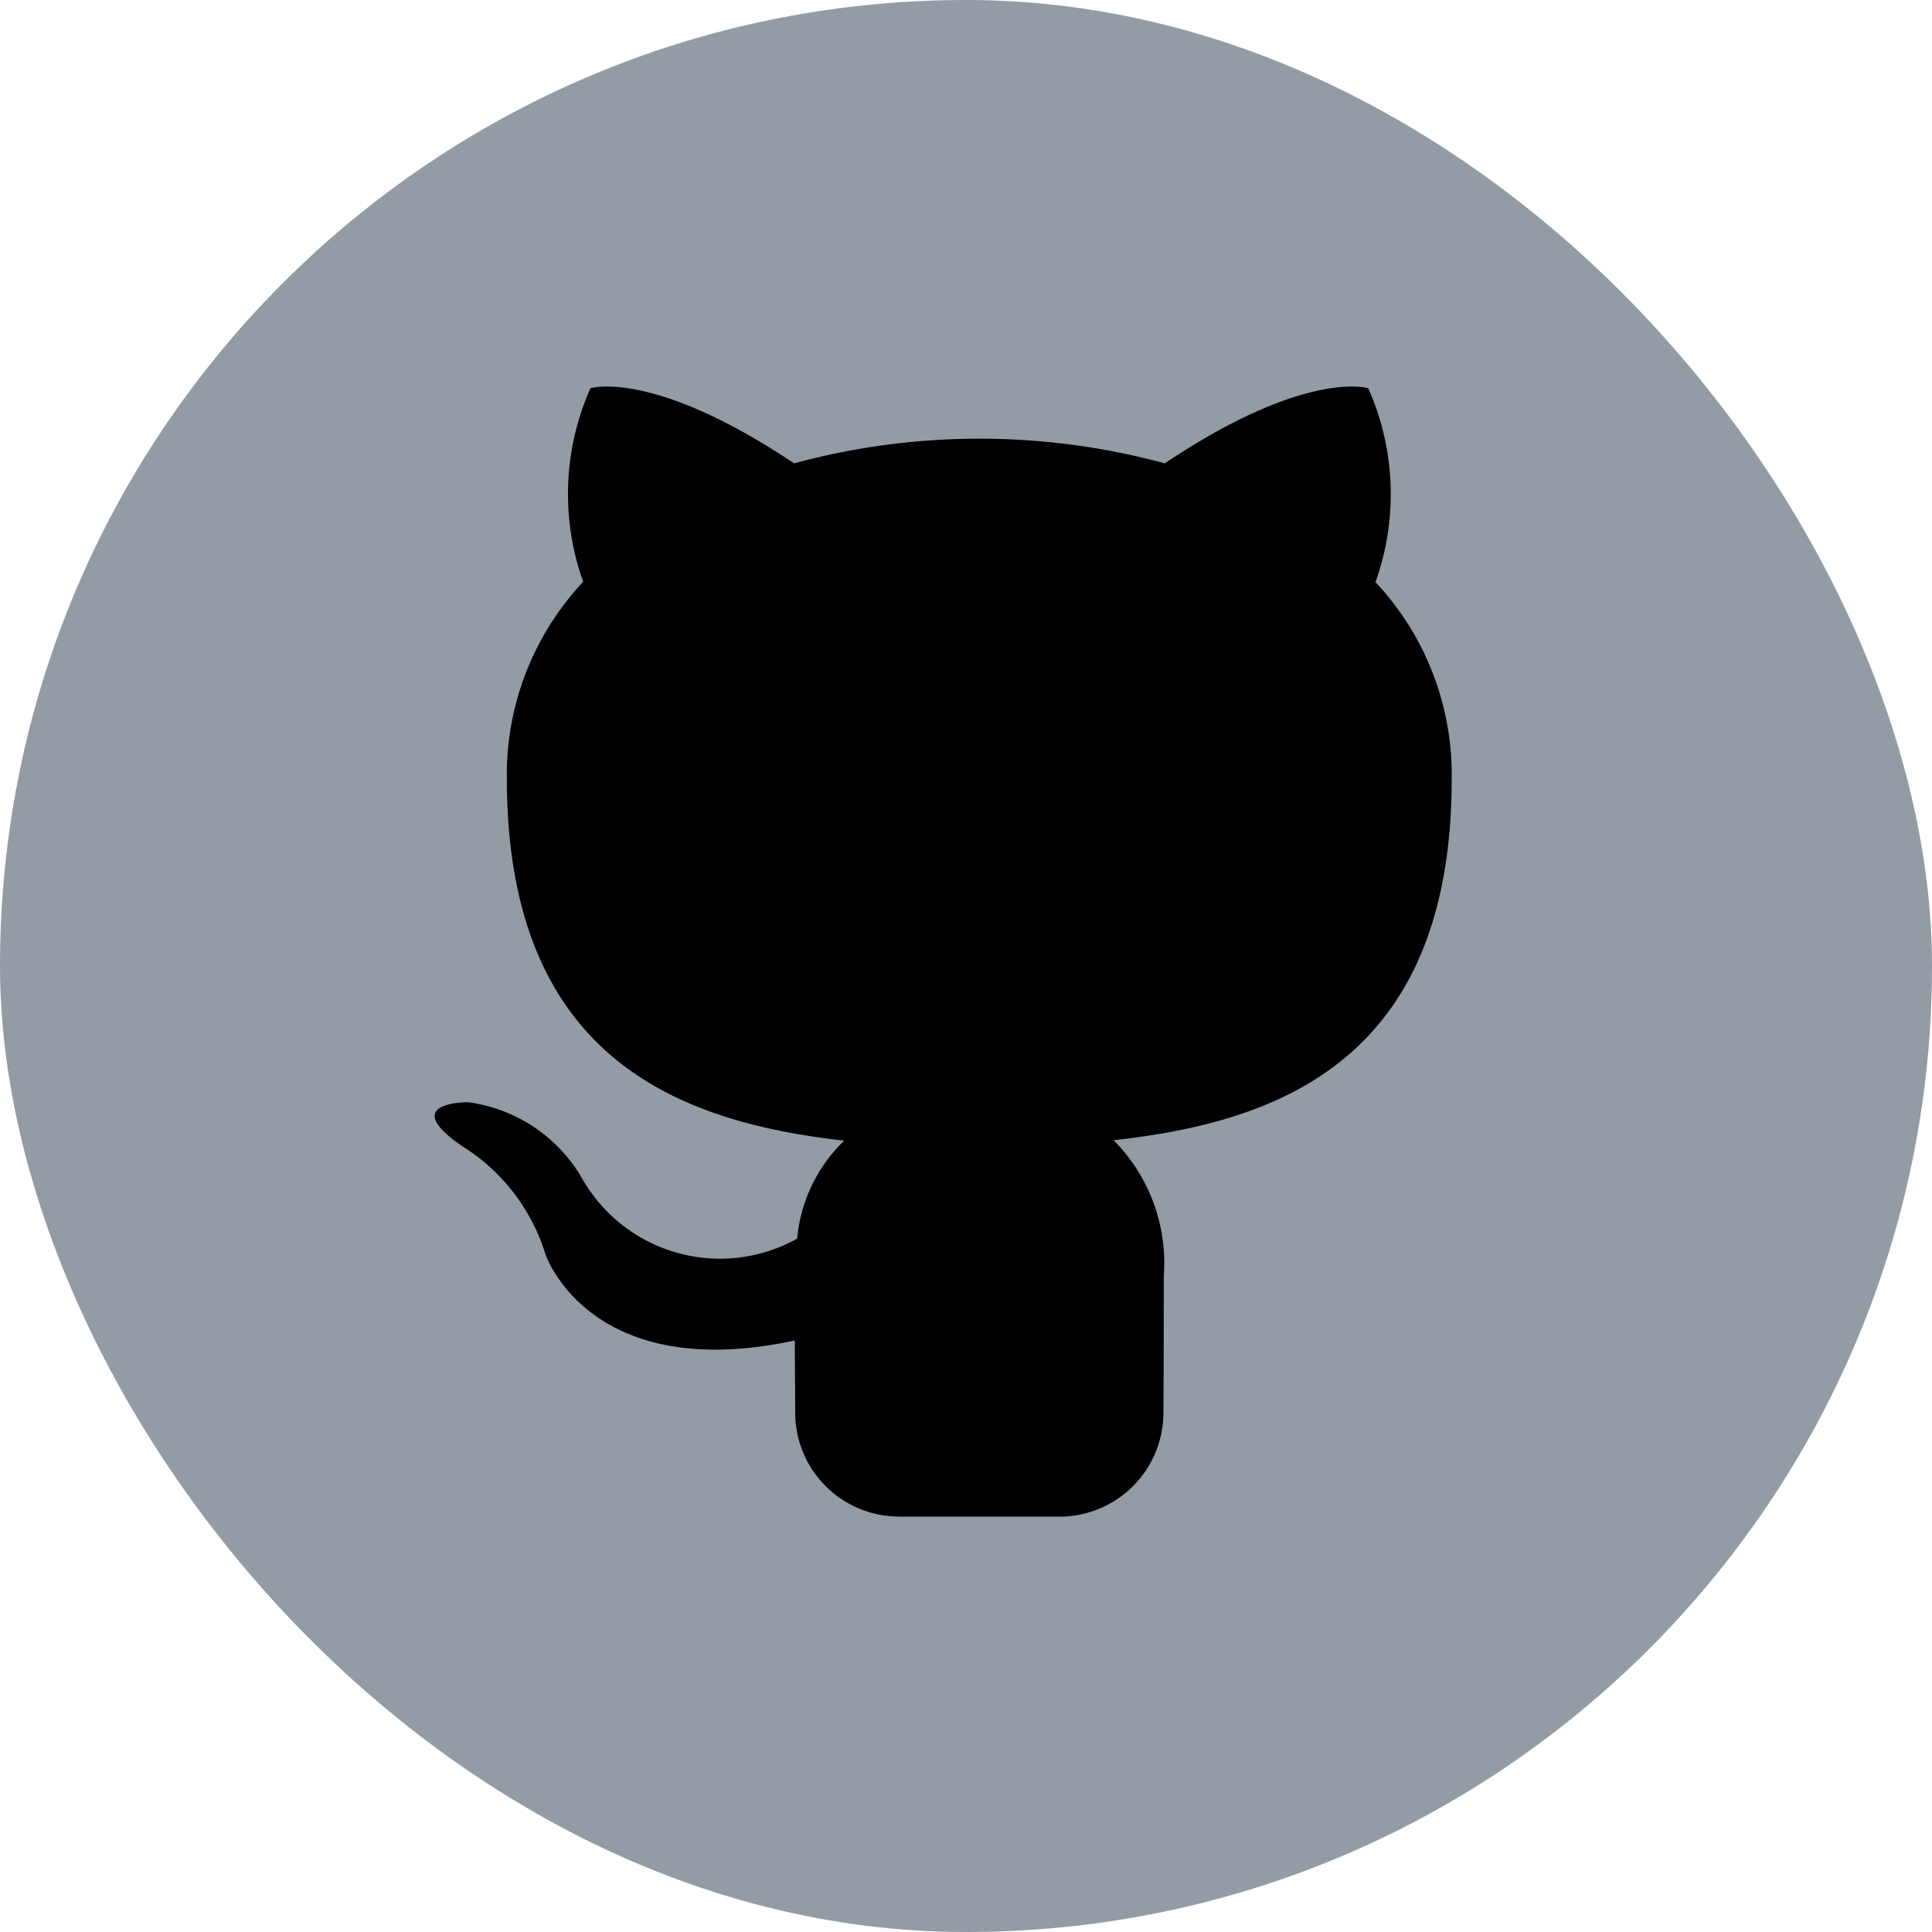 <svg xmlns="http://www.w3.org/2000/svg" width="40" height="40" viewBox="0 0 40 40">
  <defs>
    <style>
      .cls-1 {
        fill: #939ca5;
      }
    </style>
  </defs>
  <g id="组_66060" data-name="组 66060" transform="translate(-181 -707)">
    <g id="组_57179" data-name="组 57179" transform="translate(181 707)">
      <g id="组_57151" data-name="组 57151">
        <g id="组_57147" data-name="组 57147">
          <g id="组_57143" data-name="组 57143" transform="translate(0 0)">
            <rect id="矩形_21457" data-name="矩形 21457" class="cls-1" width="40" height="40" rx="20" transform="translate(0 0)"/>
          </g>
        </g>
      </g>
    </g>
    <path id="路径_32897" data-name="路径 32897" d="M76.4,45.661a2.152,2.152,0,0,1-2.17-2.125l-.009-1.521c-4.265.918-5.164-1.79-5.164-1.79a4.027,4.027,0,0,0-1.7-2.219c-1.391-.942.105-.923.105-.923a3.216,3.216,0,0,1,2.348,1.563,3.283,3.283,0,0,0,4.46,1.261,3.222,3.222,0,0,1,.974-2.029c-3.4-.383-6.984-1.685-6.984-7.5a5.834,5.834,0,0,1,1.58-4.071A5.4,5.4,0,0,1,69.99,22.3s1.288-.407,4.216,1.555a14.682,14.682,0,0,1,7.676,0c2.927-1.962,4.212-1.555,4.212-1.555a5.393,5.393,0,0,1,.15,4.014,5.826,5.826,0,0,1,1.578,4.071c0,5.826-3.586,7.109-7,7.484a3.608,3.608,0,0,1,1.039,2.809c0,2.03-.008,2.859-.008,2.859a2.153,2.153,0,0,1-2.168,2.126H76.4Z" transform="translate(123.234 692.738)"/>
  </g>
</svg>
